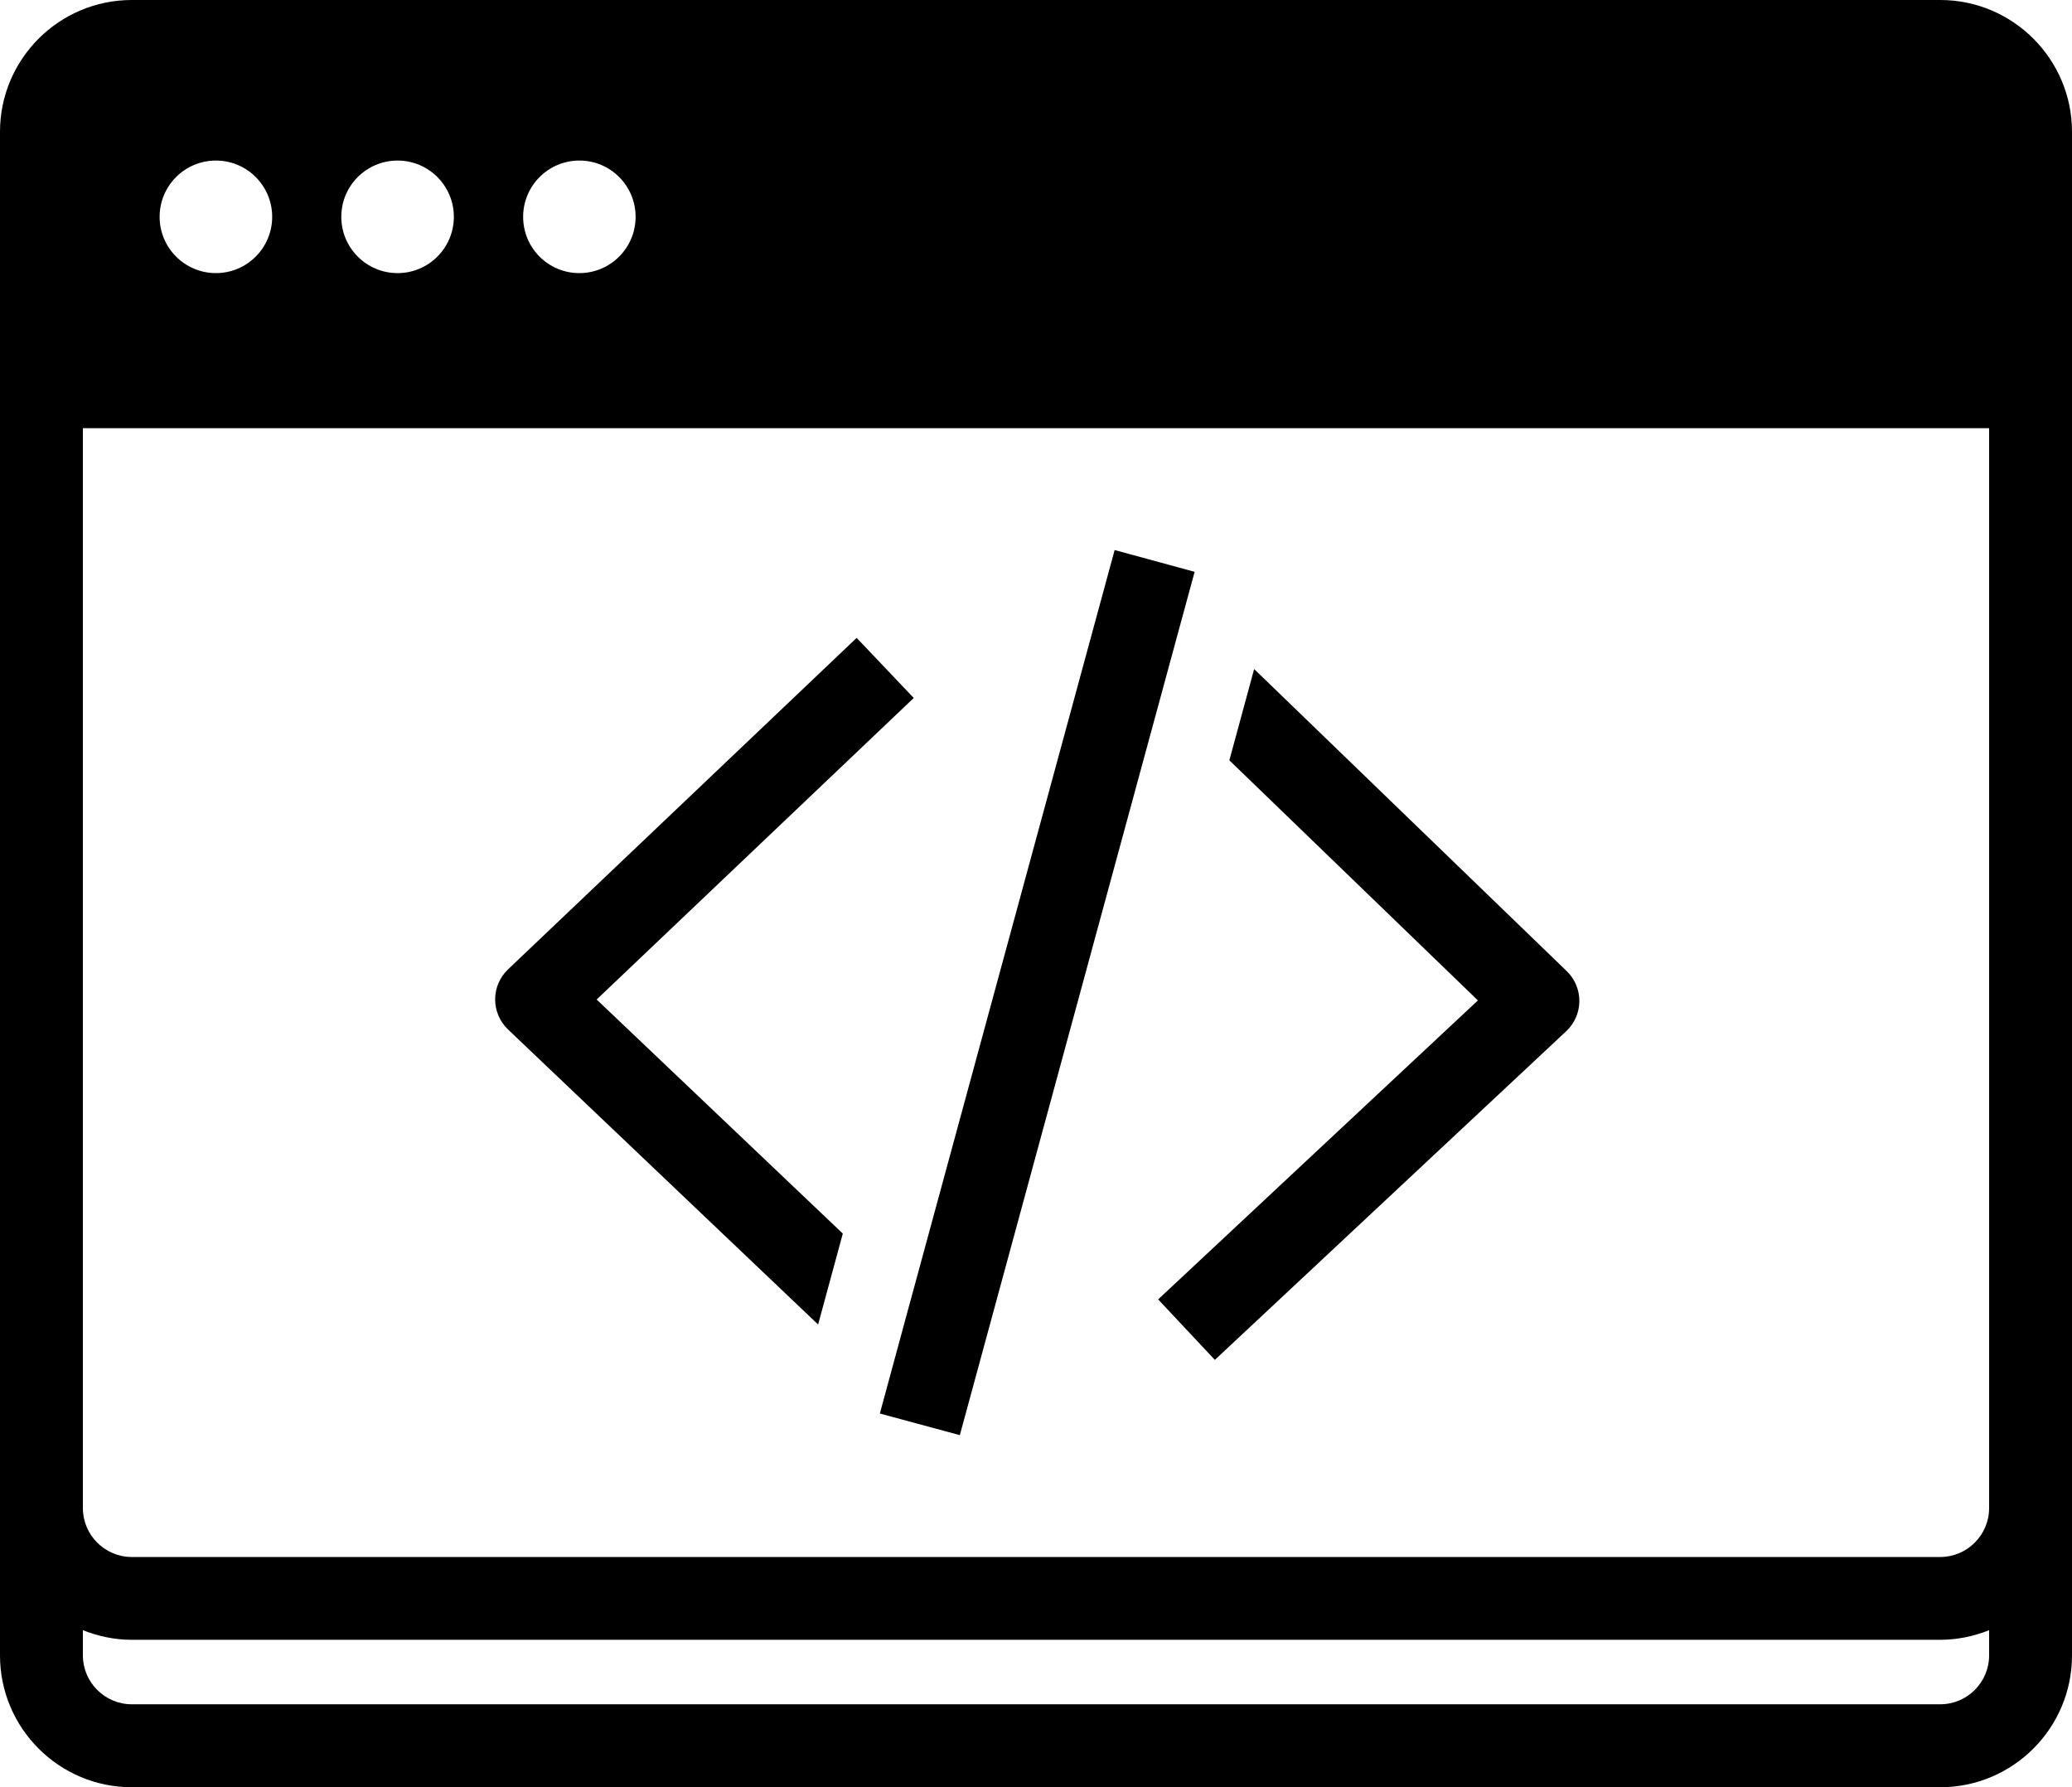 <?xml version="1.0" encoding="utf-8"?>
<!-- Generator: Adobe Illustrator 16.0.0, SVG Export Plug-In . SVG Version: 6.00 Build 0)  -->
<!DOCTYPE svg PUBLIC "-//W3C//DTD SVG 1.1//EN" "http://www.w3.org/Graphics/SVG/1.1/DTD/svg11.dtd">
<svg version="1.1" id="레이어_1" xmlns="http://www.w3.org/2000/svg" xmlns:xlink="http://www.w3.org/1999/xlink" x="0px"
	 y="0px" width="465.063px" height="401.126px" viewBox="65.109 145.981 465.063 401.126"
	 enable-background="new 65.109 145.981 465.063 401.126" xml:space="preserve">
<path d="M500.593,145.981H94.687c-16.314,0-29.578,13.264-29.578,29.578v57.24v251.673v33.057c0,16.314,13.264,29.578,29.578,29.578
	h405.906c16.314,0,29.578-13.264,29.578-29.578v-33.057V232.781V175.56C530.171,159.245,516.907,145.981,500.593,145.981z
	 M207.772,194.646c0,6.976-5.655,12.631-12.632,12.631c-6.976,0-12.612-5.655-12.612-12.631s5.655-12.631,12.631-12.631
	C202.135,182.015,207.772,187.669,207.772,194.646z M166.976,194.646c0,6.976-5.655,12.631-12.631,12.631
	s-12.631-5.655-12.631-12.631s5.655-12.631,12.631-12.631S166.976,187.669,166.976,194.646z M113.569,182.015
	c6.976,0,12.631,5.655,12.631,12.631s-5.655,12.631-12.631,12.631c-6.977,0-12.632-5.655-12.632-12.631
	S106.592,182.015,113.569,182.015z M83.711,242.082h427.857v242.372c0,6.046-4.93,10.976-10.976,10.976H94.687
	c-6.046,0-10.976-4.93-10.976-10.976V242.082z M500.593,528.486H94.687c-6.046,0-10.976-4.93-10.976-10.976v-5.655
	c3.404,1.358,7.088,2.158,10.976,2.158h405.906c3.888,0,7.571-0.8,10.976-2.158v5.655
	C511.569,523.575,506.639,528.486,500.593,528.486z"/>
<polygon points="269.606,437.408 269.141,439.102 269.141,439.102 262.593,463.229 280.544,468.084 333.245,274.32 315.293,269.428 
	"/>
<path d="M248.735,443.249l5.543-20.406l-55.249-52.534l71.173-67.676l-12.817-13.487l-78.261,74.41
	c-1.842,1.768-2.883,4.204-2.883,6.734c0,2.53,1.06,4.985,2.883,6.734L248.735,443.249z"/>
<path d="M325.06,437.613l12.725,13.579l78.874-73.777c1.86-1.749,2.921-4.186,2.939-6.715s-1.005-5.004-2.827-6.753l-70.169-67.806
	l-5.563,20.481l55.789,53.892L325.06,437.613z"/>
</svg>
